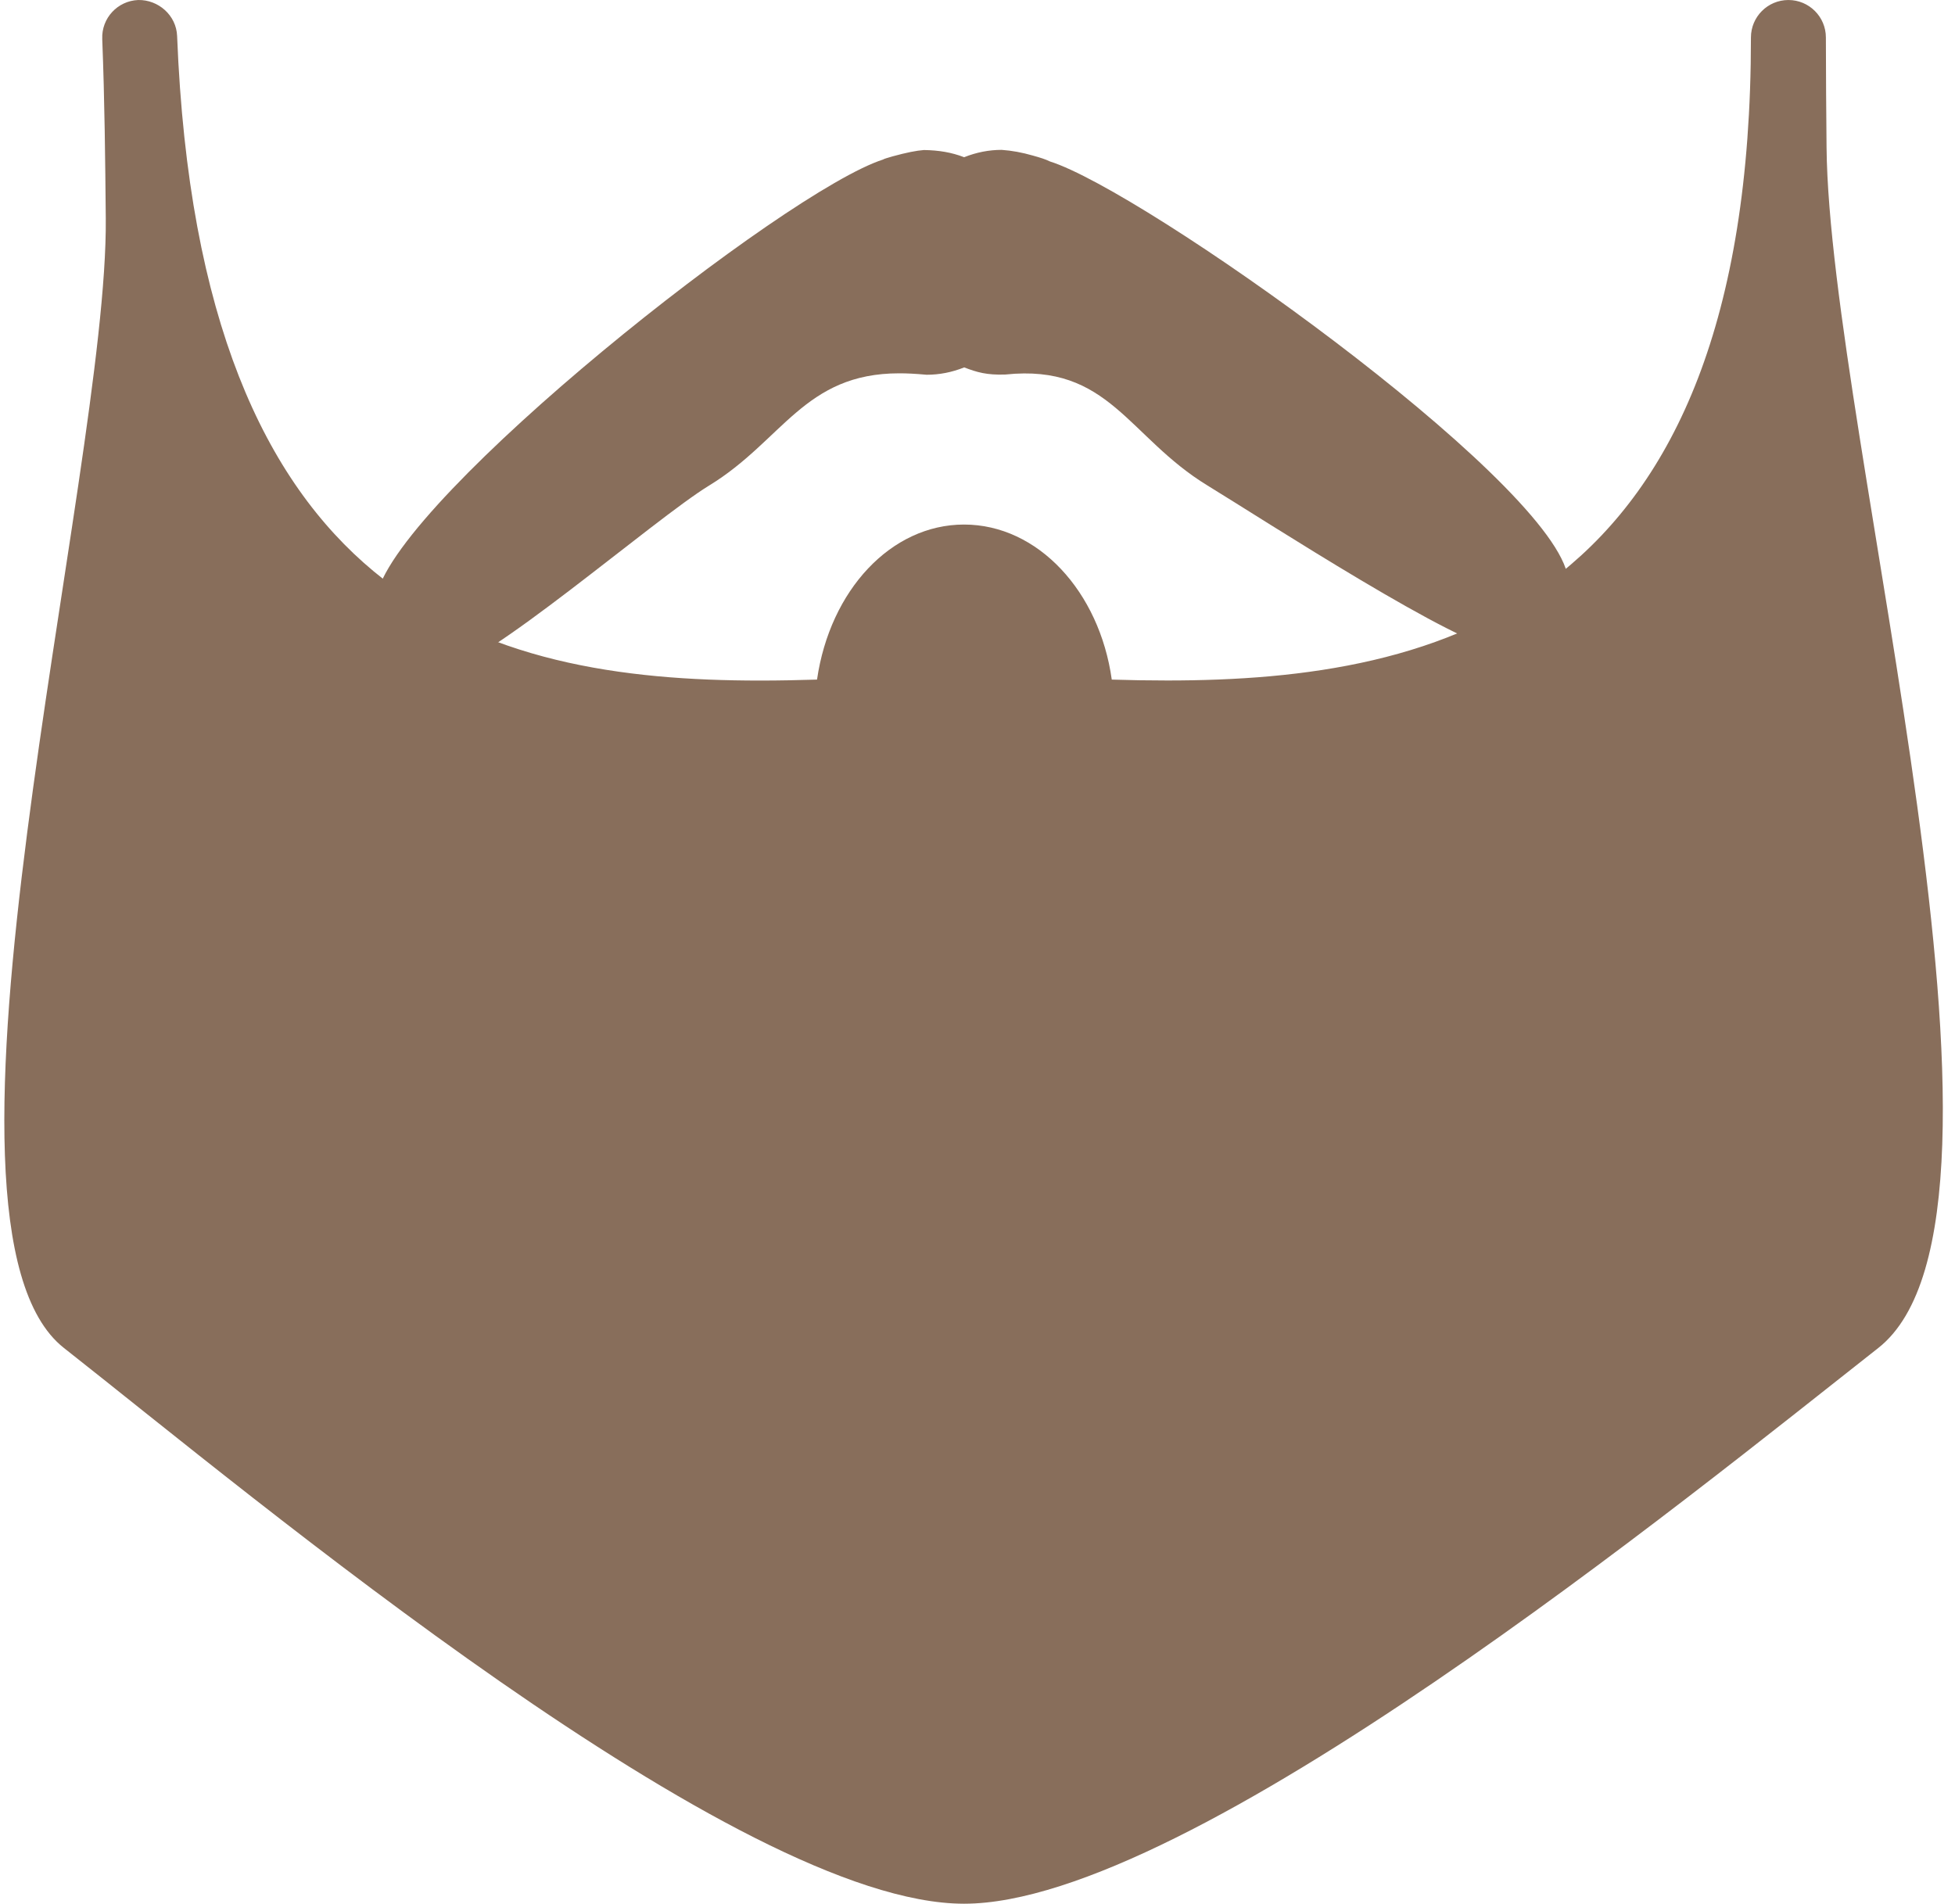 <svg width="153" height="149" viewBox="0 0 153 149" fill="none" xmlns="http://www.w3.org/2000/svg">
<path d="M142.948 11.531C142.924 8.71 142.895 5.836 142.895 2.933C142.895 1.314 141.581 0.001 139.962 0.001C138.344 0.001 137.03 1.314 137.03 2.933C137.03 47.536 112.62 53.26 91.354 53.26C89.87 53.26 88.415 53.236 87.008 53.19C86.046 46.304 81.231 41.055 75.448 41.055C69.73 41.055 64.956 46.198 63.941 53.19C62.487 53.236 60.991 53.266 59.472 53.266C37.907 53.266 15.62 47.272 13.861 2.816C13.796 1.191 12.389 -0.029 10.817 0.001C9.198 0.065 7.937 1.426 8.002 3.044C8.002 3.039 8.002 3.05 8.002 3.062C8.19 7.86 8.236 12.557 8.278 17.097C8.465 37.044 -7.217 95.882 5 105.5C19.803 117.142 57.765 149 75.448 149C93.131 149 132.191 117.142 147 105.5C160.29 95.037 143.159 34.011 142.948 11.531Z" fill="#886e5b"/>
<path d="M34.649 52.423C37.681 52.423 51.183 40.633 55.5 38C61.254 34.487 62.938 29.219 70.375 29.219C70.985 29.219 71.607 29.249 72.522 29.331C73.513 29.331 74.487 29.143 75.46 28.756C76.457 29.137 77.22 29.366 78.686 29.313C86.797 28.463 88.272 34.2 94.5 38C98.817 40.633 114.468 50.811 117.5 50.811C119.072 50.811 120.45 50.254 121.506 49.204C122.626 48.084 123.048 46.512 122.649 44.893C120.767 37.134 89.46 14.932 82.176 12.639C81.812 12.463 81.442 12.346 80.833 12.176C79.971 11.93 79.208 11.789 78.393 11.73C77.402 11.73 76.428 11.918 75.454 12.305C74.469 11.924 73.472 11.76 72.305 11.742C71.707 11.789 70.962 11.936 69.865 12.235C69.478 12.341 69.103 12.464 69.138 12.476C61.449 14.927 31.389 38.741 29.5 46.5C29.113 48.119 29.529 49.69 30.649 50.811C31.699 51.866 33.077 52.423 34.649 52.423Z" fill="#886e5b"/>
</svg>
